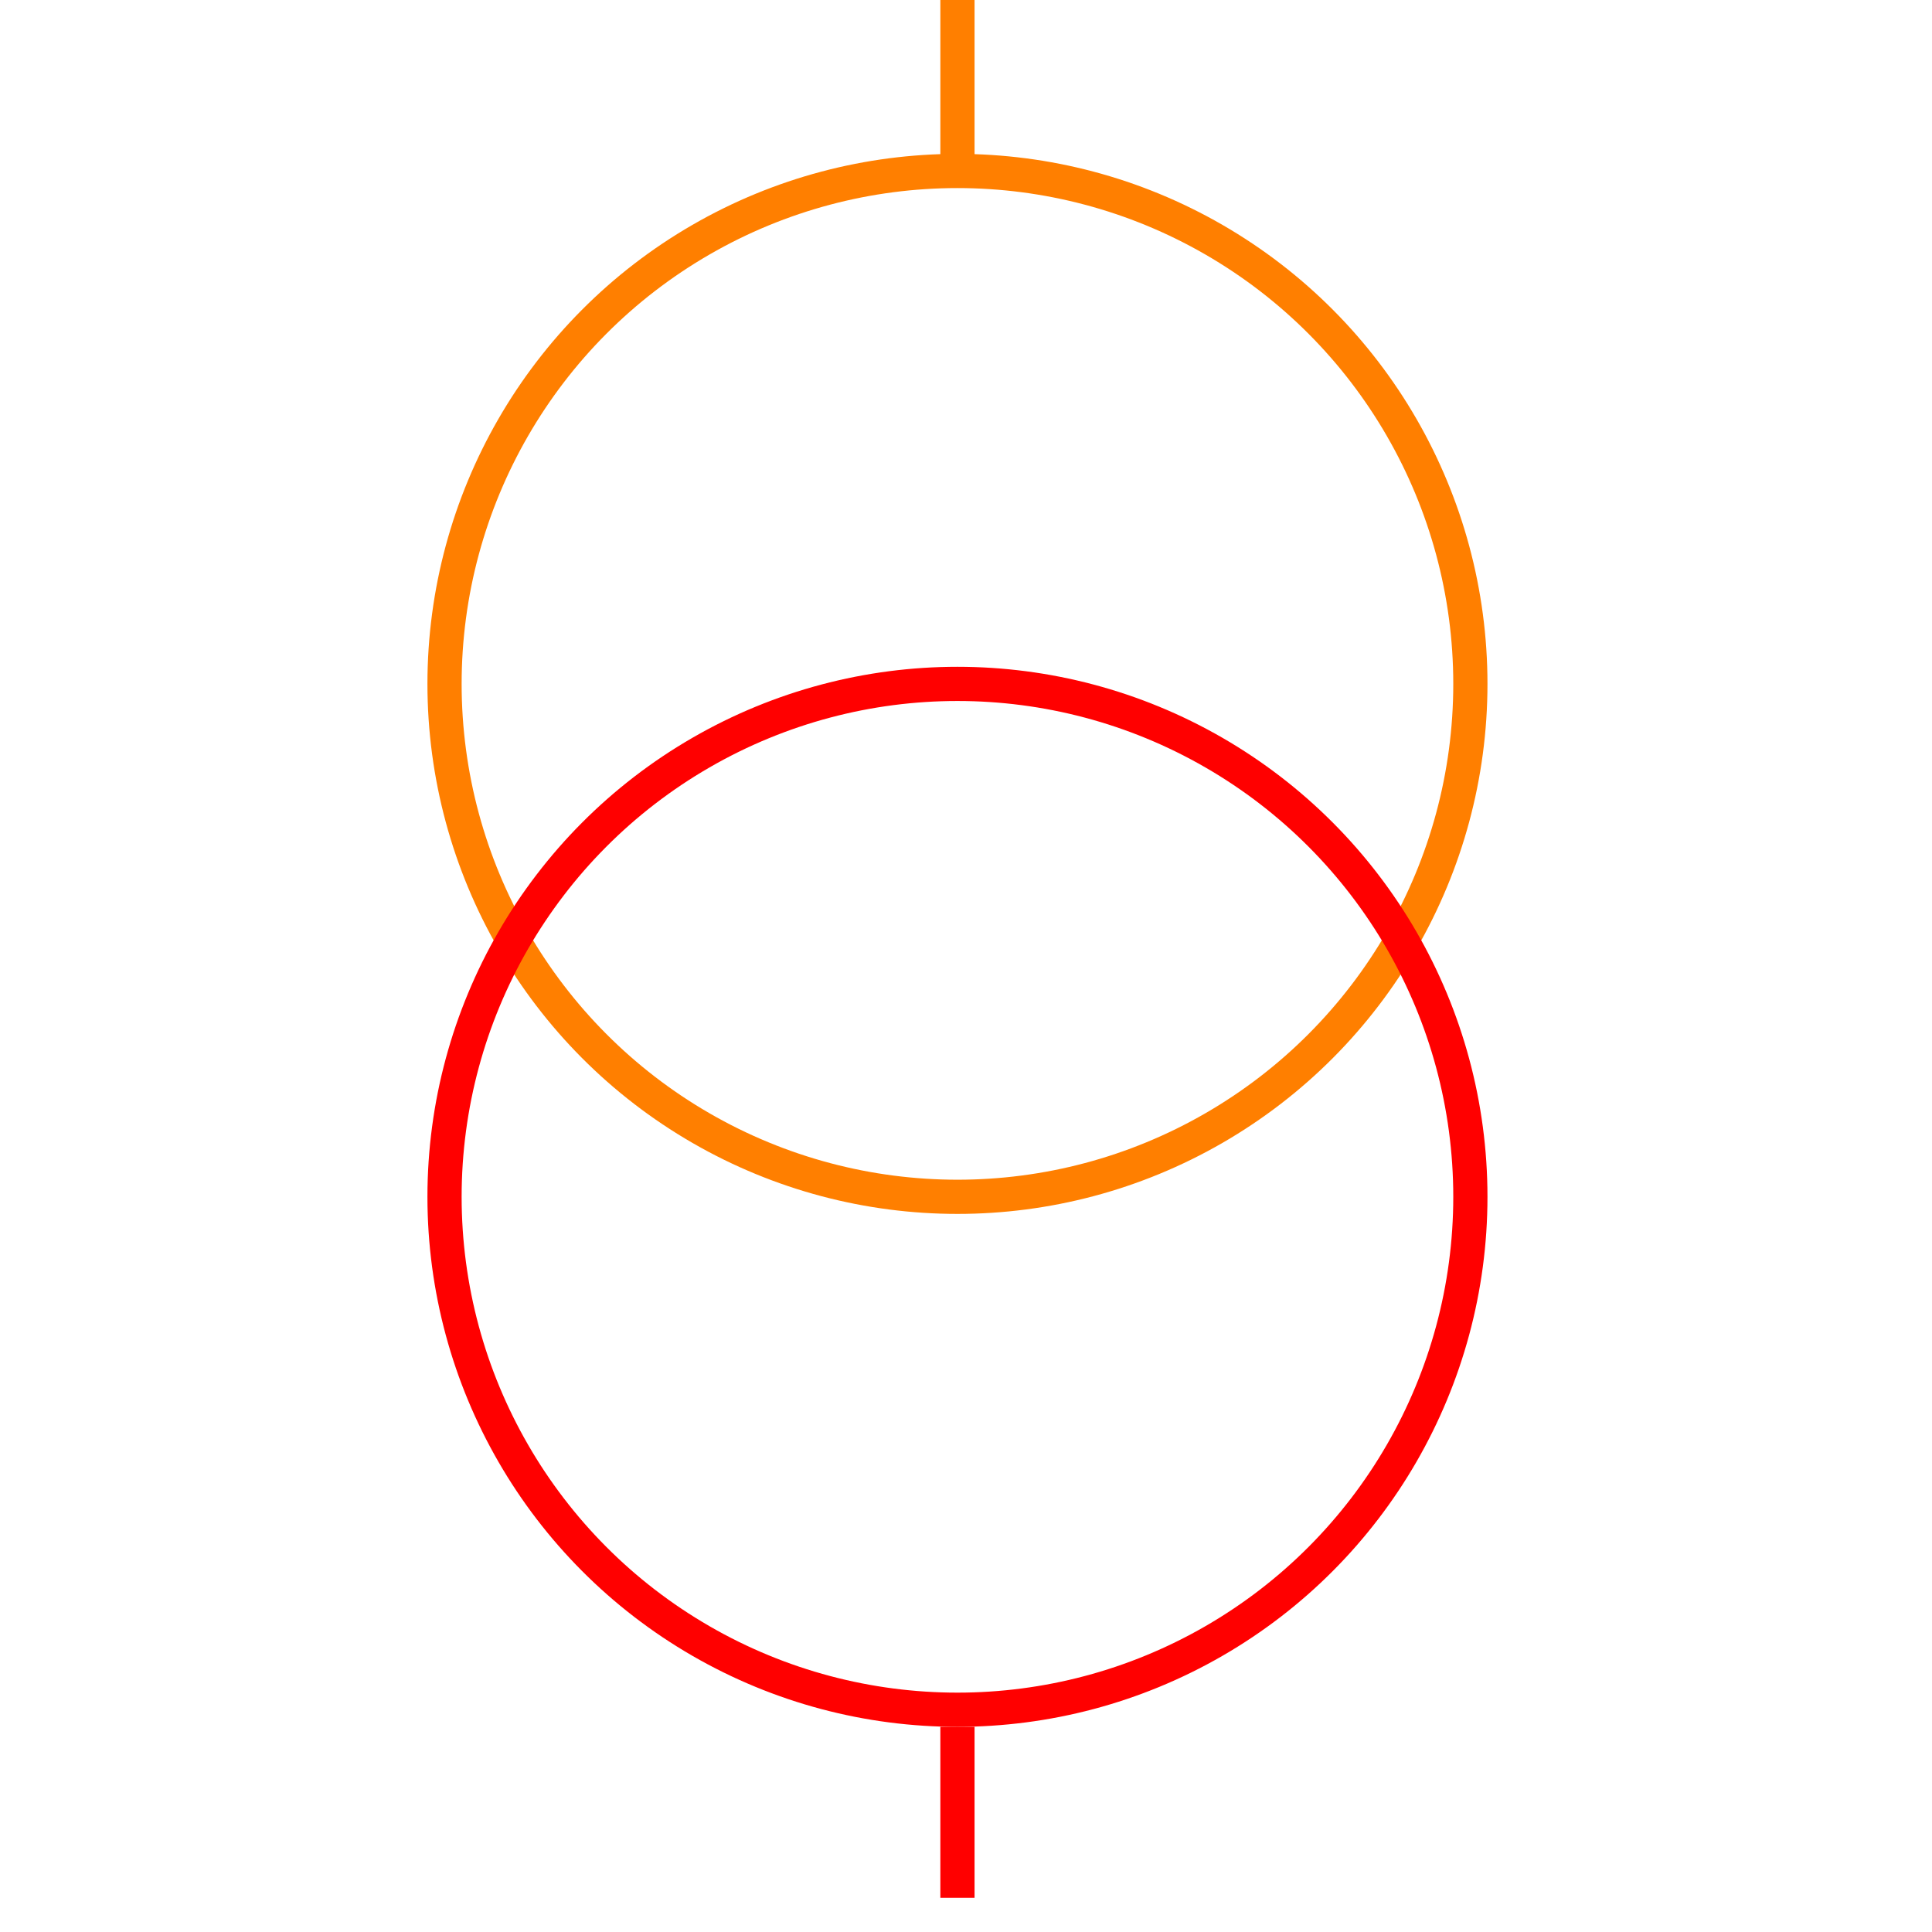 <svg xmlns="http://www.w3.org/2000/svg" height="113" width="113">
<g>
  <title>Layer 1</title>
  <ellipse cx="56" cy="40" fill="none" id="svg_5" rx="30" ry="30" stroke="#FF7F00" stroke-width="2"></ellipse>
  <ellipse cx="56" cy="70" fill="none" id="svg_8" rx="30" ry="30" stroke="#FF0000" stroke-width="2"></ellipse>
  <line fill="none" id="svg_3" stroke="#FF7F00" stroke-width="2" x1="56" x2="56" y1="0" y2="10"></line>
  <line fill="none" id="svg_6" stroke="#FF0000" stroke-width="2" x1="56" x2="56" y1="101" y2="111"></line>
 </g>
</svg>
